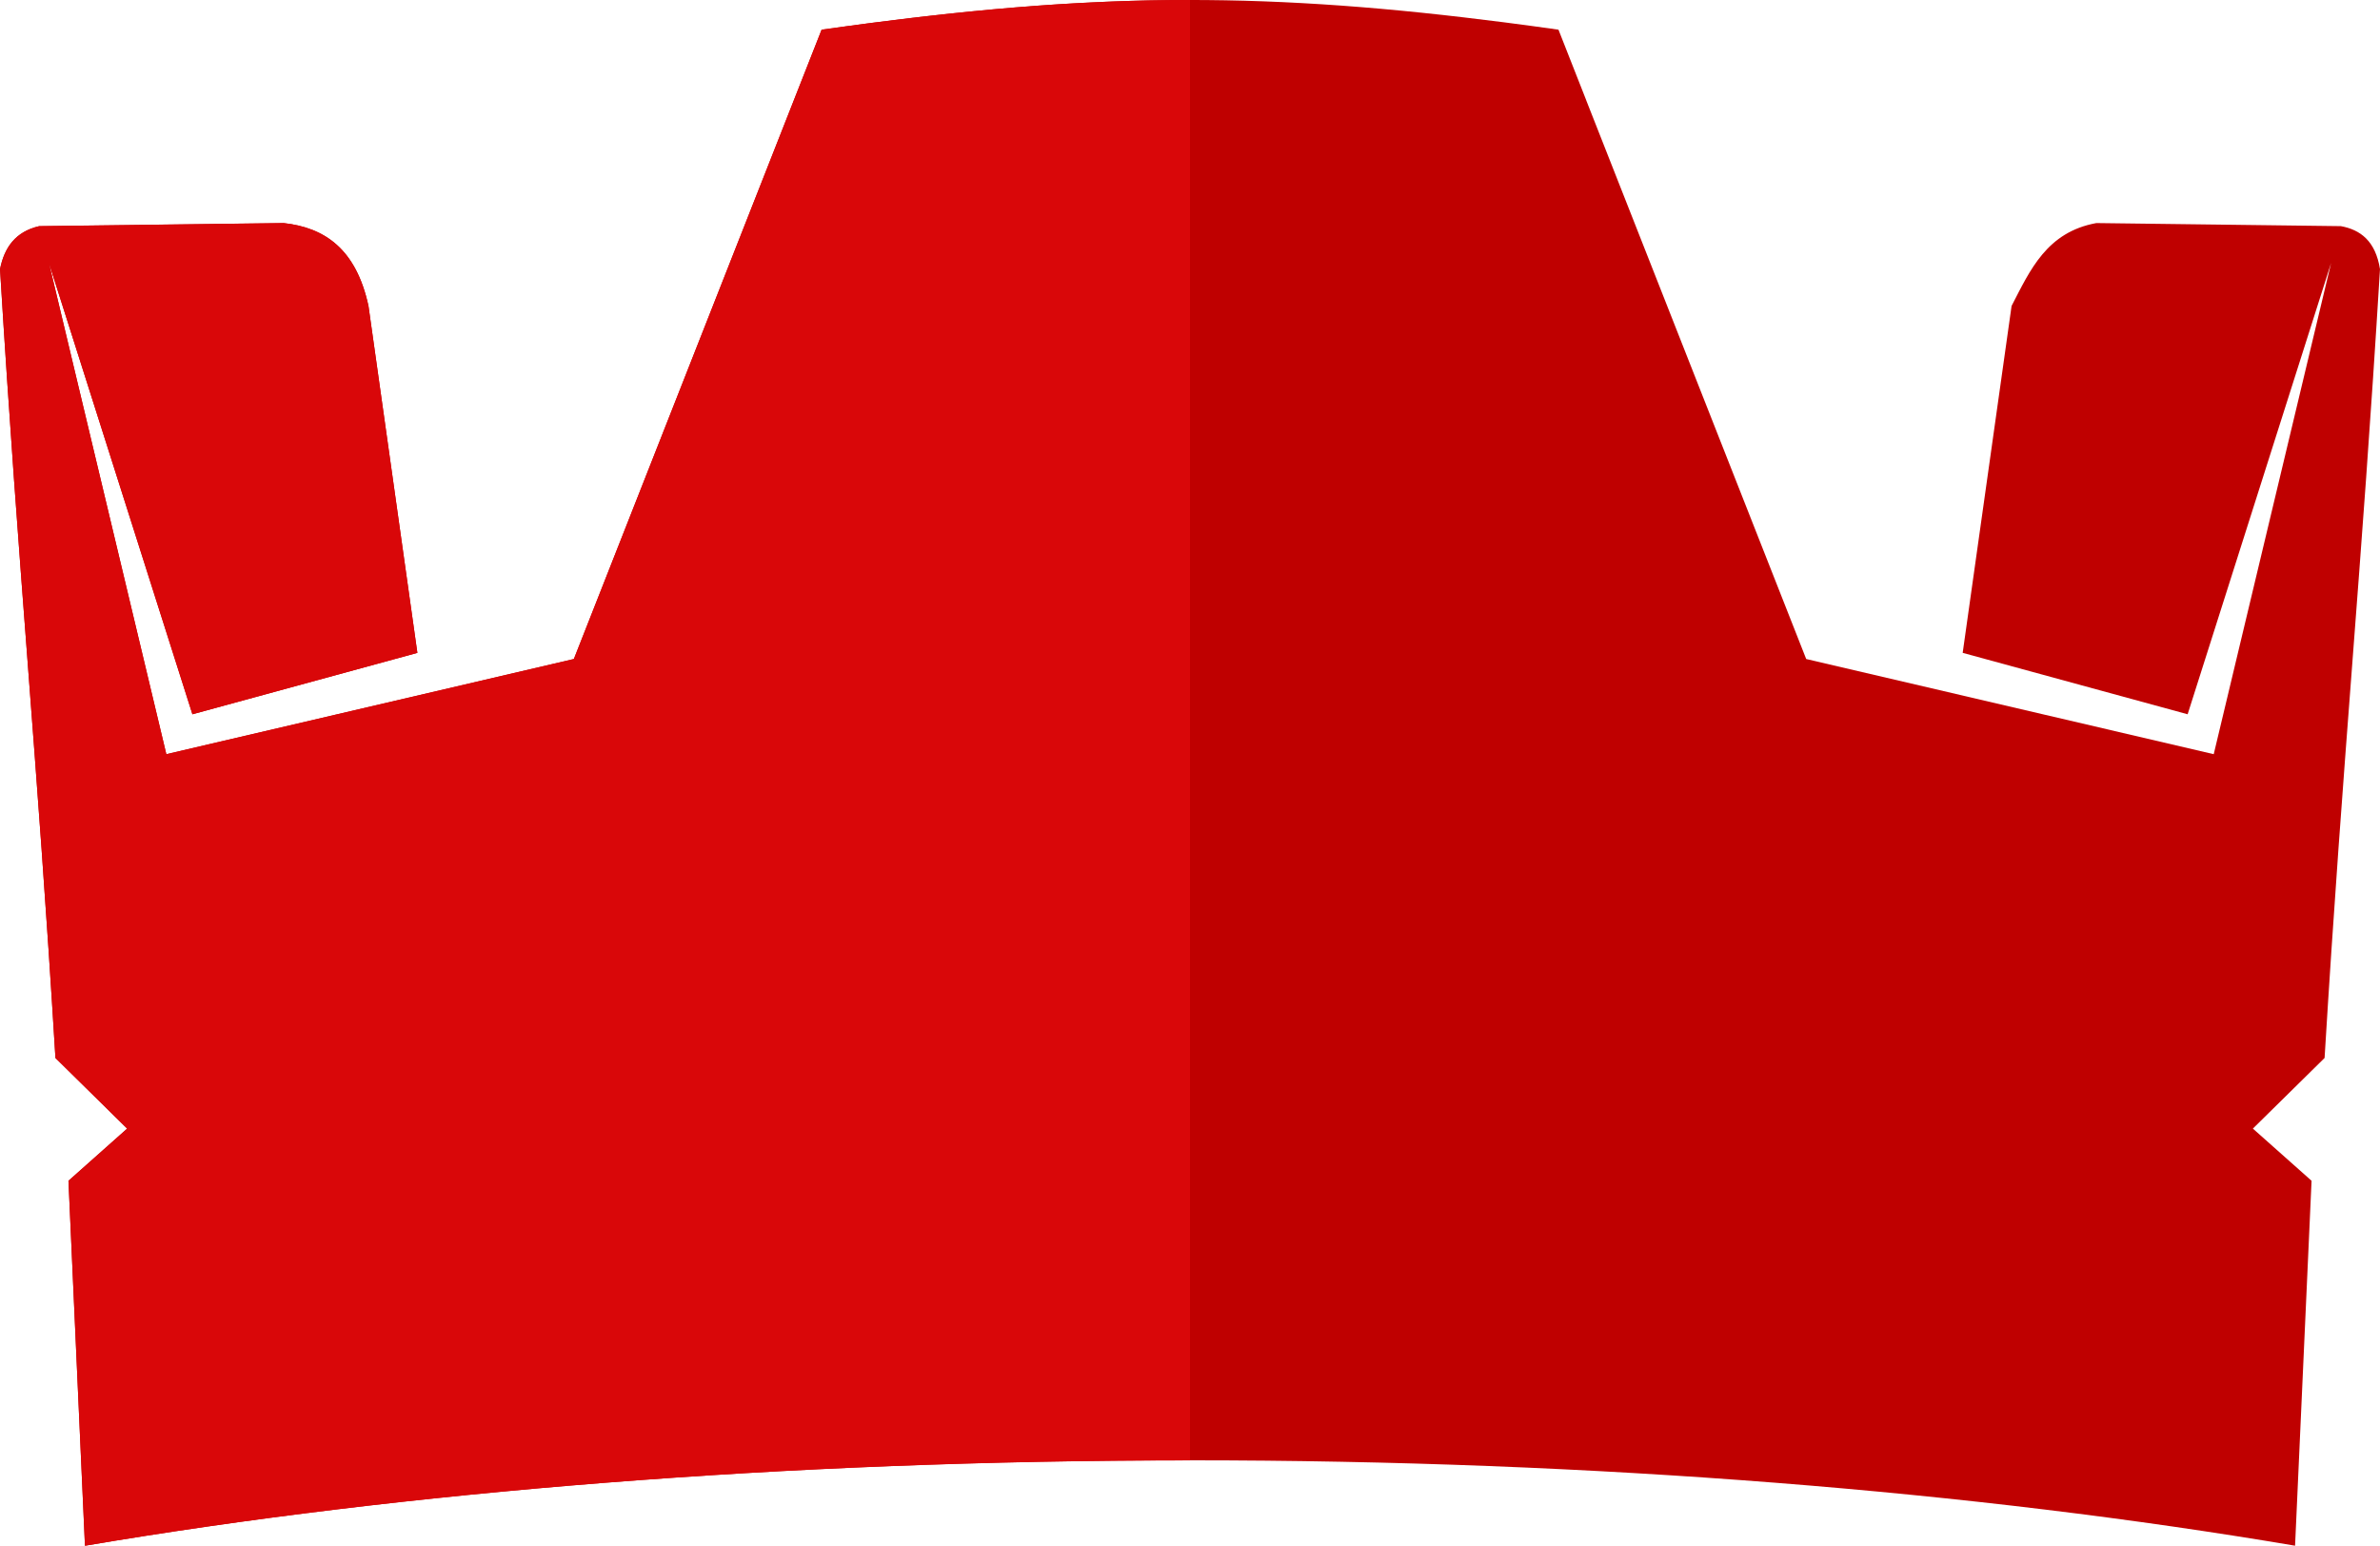 <?xml version="1.0" encoding="UTF-8"?>
<!DOCTYPE svg PUBLIC "-//W3C//DTD SVG 1.1//EN" "http://www.w3.org/Graphics/SVG/1.1/DTD/svg11.dtd">
<!-- Creator: CorelDRAW -->
<svg xmlns="http://www.w3.org/2000/svg" xml:space="preserve" width="61.765mm" height="40.116mm" style="shape-rendering:geometricPrecision; text-rendering:geometricPrecision; image-rendering:optimizeQuality; fill-rule:evenodd; clip-rule:evenodd"
viewBox="0 0 61.765 40.116"
 xmlns:xlink="http://www.w3.org/1999/xlink">
 <defs>
  <style type="text/css">
   <![CDATA[
    .fil0 {fill:#BF0000}
    .fil1 {fill:#D90709}
   ]]>
  </style>
 </defs>
 <g id="Layer_x0020_1">
  <path class="fil0" d="M41.164 2.6l5.71 14.503c3.526,0.823 7.051,1.647 10.576,2.47 1.016,-4.249 2.031,-8.499 3.046,-12.748 -1.241,3.904 -2.482,7.808 -3.723,11.712 -1.946,-0.531 -3.892,-1.062 -5.838,-1.594 0.423,-3.001 0.846,-6.002 1.269,-9.003 0.483,-0.936 0.915,-1.916 2.2,-2.151 2.115,0.027 4.231,0.053 6.346,0.08 0.51,0.094 0.898,0.387 1.015,1.115 -0.479,7.888 -0.959,12.585 -1.438,20.473 -0.621,0.611 -1.241,1.222 -1.861,1.833 0.508,0.452 1.015,0.903 1.523,1.354l-0.428 9.471c-8.289,-1.403 -18.127,-2.216 -28.678,-2.216 -10.551,0 -20.389,0.813 -28.678,2.216l-0.428 -9.471c0.508,-0.451 1.015,-0.903 1.523,-1.354 -0.62,-0.611 -1.241,-1.222 -1.861,-1.833 -0.479,-7.888 -0.959,-12.585 -1.438,-20.473 0.111,-0.562 0.403,-0.974 1.016,-1.115 2.115,-0.027 4.23,-0.053 6.346,-0.08 1.053,0.116 1.877,0.661 2.2,2.151 0.423,3.001 0.846,6.002 1.269,9.003 -1.946,0.531 -3.892,1.062 -5.838,1.594 -1.241,-3.904 -2.482,-7.808 -3.723,-11.712 1.015,4.249 2.03,8.499 3.046,12.748 3.525,-0.823 7.051,-1.647 10.576,-2.47 2.143,-5.444 4.287,-10.889 6.43,-16.333 6.398,-0.906 10.749,-1.013 16.665,-0.319 0.341,0.04 0.687,0.082 1.038,0.127 0.462,0.059 0.935,0.124 1.419,0.192l0.72 1.83z"/>
  <path class="fil1" d="M30.883 37.901c-10.551,0 -20.389,0.813 -28.678,2.215l-0.428 -9.471c0.507,-0.451 1.015,-0.903 1.523,-1.354 -0.62,-0.611 -1.241,-1.222 -1.861,-1.833 -0.479,-7.888 -0.959,-12.585 -1.438,-20.473 0.111,-0.562 0.402,-0.974 1.015,-1.115 2.115,-0.026 4.23,-0.053 6.346,-0.08 1.053,0.116 1.877,0.66 2.2,2.151 0.423,3.001 0.846,6.002 1.269,9.003 -1.946,0.531 -3.892,1.062 -5.838,1.593 -1.241,-3.904 -2.482,-7.808 -3.723,-11.712 1.015,4.249 2.031,8.499 3.046,12.748 3.526,-0.823 7.051,-1.647 10.576,-2.47 2.144,-5.444 4.287,-10.889 6.43,-16.333 3.625,-0.513 6.593,-0.77 9.561,-0.77l0 37.901z"/>
 </g>
</svg>
